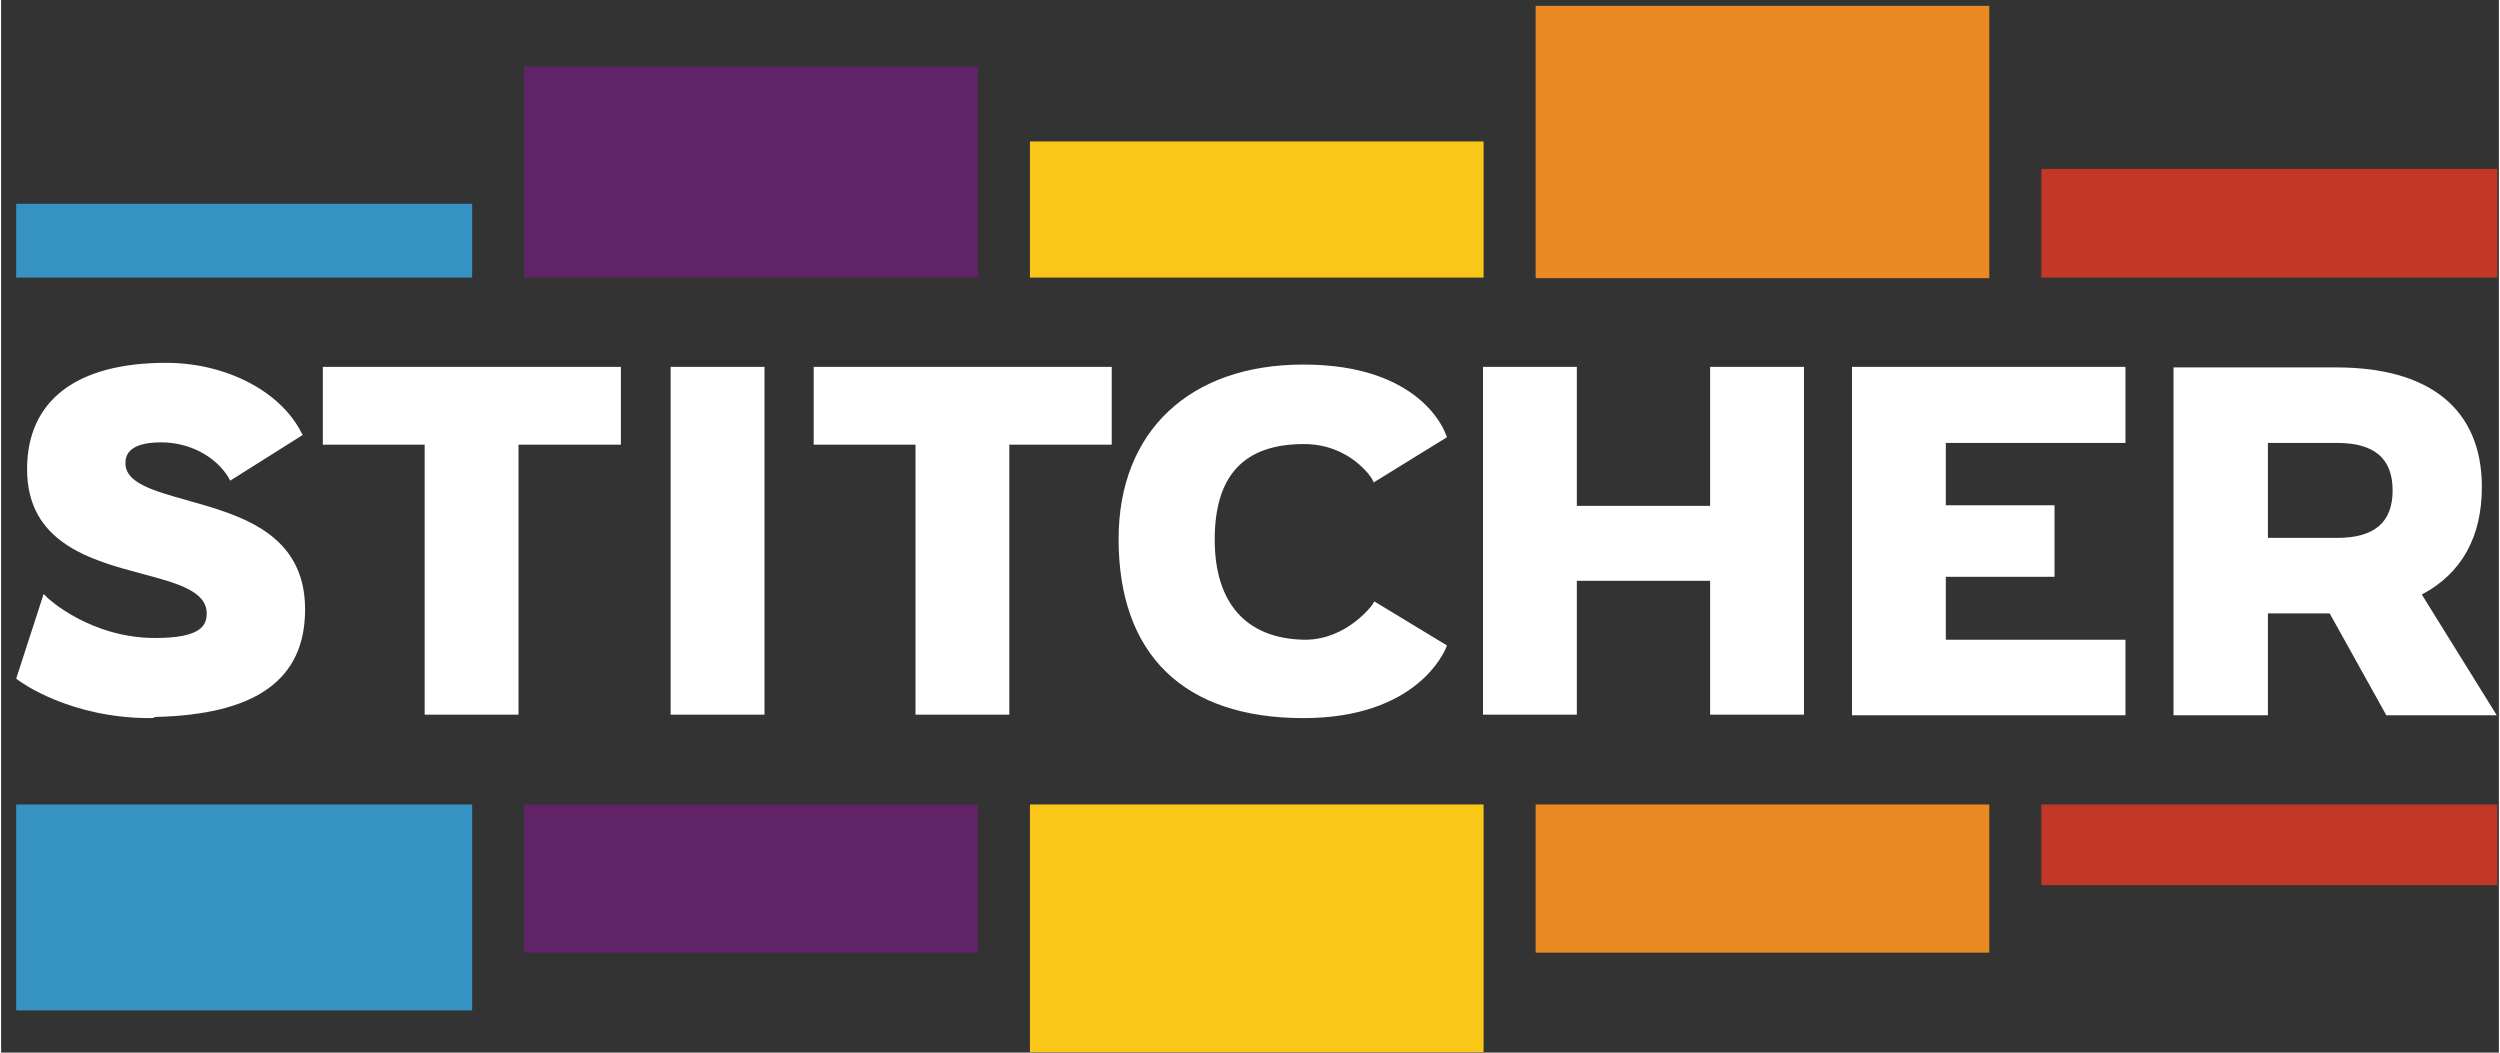 <svg width="95" height="40" viewBox="0 0 140 59" version="1.1" xmlns="http://www.w3.org/2000/svg" xmlns:xlink="http://www.w3.org/1999/xlink" class="ml-lg-4" data-v-0dad317e=""><rect x="0" y="0" width="140" height="59" fill="#333333" stroke="none"/><title data-v-0dad317e="">stitcherLogo</title><desc data-v-0dad317e="">Created with Sketch.</desc><g id="Page-1" stroke="none" stroke-width="1" fill="none" fill-rule="evenodd" data-v-0dad317e=""><g id="stitcherLogo" transform="translate(0.717, 0.136)" fill-rule="nonzero" data-v-0dad317e=""><g id="Group" data-v-0dad317e=""><rect id="XMLID_232_" fill="#EB8A23" x="85.293" y="0.192" width="25.428" height="15.263" data-v-0dad317e=""></rect><rect id="XMLID_231_" fill="#FAC617" x="56.948" y="7.792" width="25.428" height="7.632" data-v-0dad317e=""></rect><rect id="XMLID_230_" fill="#612368" x="28.602" y="3.591" width="25.428" height="11.832" data-v-0dad317e=""></rect><rect id="Rectangle" fill="#3792C4" x="0.128" y="11.287" width="25.556" height="4.136" data-v-0dad317e=""></rect><rect id="XMLID_229_" fill="#C33727" x="113.639" y="9.331" width="25.556" height="6.092" data-v-0dad317e=""></rect></g><g id="Group" transform="translate(0, 44.891)" data-v-0dad317e=""><rect id="XMLID_235_" fill="#EB8A23" x="85.293" y="0.064" width="25.428" height="8.305" data-v-0dad317e=""></rect><rect id="XMLID_234_" fill="#FAC617" x="56.948" y="0.064" width="25.428" height="13.884" data-v-0dad317e=""></rect><rect id="XMLID_233_" fill="#612368" x="28.602" y="0.064" width="25.428" height="8.305" data-v-0dad317e=""></rect><rect id="Rectangle" fill="#3792C4" x="0.128" y="0.064" width="25.556" height="11.543" data-v-0dad317e=""></rect><rect id="XMLID_228_" fill="#C33727" x="113.639" y="0.064" width="25.556" height="4.521" data-v-0dad317e=""></rect></g><path d="M72.275,40.114 C65.573,40.114 61.918,36.554 61.918,30.077 C61.918,24.049 65.894,20.297 72.275,20.297 C78.88,20.297 80.195,24.049 80.259,24.209 L80.323,24.37 L76.219,26.903 L76.123,26.71 C76.123,26.678 74.904,24.754 72.307,24.754 C68.94,24.754 67.305,26.518 67.305,30.109 C67.305,33.668 69.068,35.657 72.307,35.721 L72.371,35.721 C74.712,35.721 76.155,33.765 76.155,33.733 L76.251,33.572 L80.323,36.041 L80.259,36.202 C80.195,36.33 78.688,40.114 72.275,40.114 Z M103.026,39.921 L103.026,20.426 L118.353,20.426 L118.353,24.69 L108.284,24.69 L108.284,28.185 L114.377,28.185 L114.377,32.193 L108.284,32.193 L108.284,35.721 L118.353,35.721 L118.353,39.953 L103.026,39.953 L103.026,39.921 Z M95.073,39.921 L95.073,32.418 L87.602,32.418 L87.602,39.921 L82.343,39.921 L82.343,20.426 L87.602,20.426 L87.602,28.217 L95.073,28.217 L95.073,20.426 L100.332,20.426 L100.332,39.921 L95.073,39.921 Z M50.535,39.921 L50.535,24.786 L44.827,24.786 L44.827,20.426 L61.533,20.426 L61.533,24.786 L55.793,24.786 L55.793,39.921 L50.535,39.921 Z M36.811,39.921 L36.811,20.426 L42.07,20.426 L42.07,39.921 L36.811,39.921 Z M134.963,33.188 C137.207,32.001 138.329,29.949 138.329,27.159 C138.329,22.83 135.443,20.458 130.185,20.458 L121.046,20.458 L121.046,39.953 L126.337,39.953 L126.337,34.246 L129.8,34.246 L132.974,39.953 L139.163,39.953 L134.963,33.188 Z M130.217,30.013 L126.337,30.013 L126.337,24.69 L130.217,24.69 C132.301,24.69 133.327,25.556 133.327,27.352 C133.327,29.147 132.301,30.013 130.217,30.013 Z M7.632,40.114 C3.142,40.114 0.385,38.093 0.257,37.997 L0.128,37.901 L1.667,33.155 L1.892,33.38 C1.924,33.412 4.297,35.624 7.92,35.624 C10.485,35.624 10.806,34.919 10.806,34.246 C10.806,32.995 9.139,32.546 7.215,32.033 C4.329,31.264 0.738,30.302 0.738,26.165 C0.738,22.317 3.495,20.201 8.529,20.201 C11.864,20.201 14.91,21.772 16.097,24.081 L16.193,24.241 L12.121,26.807 L12.024,26.614 C11.255,25.396 9.812,24.658 8.241,24.658 C6.253,24.658 6.253,25.556 6.253,25.845 C6.253,26.935 7.856,27.384 9.684,27.897 C12.634,28.73 16.321,29.724 16.321,34.021 C16.321,37.965 13.564,39.921 7.92,40.049 C7.824,40.114 7.728,40.114 7.632,40.114 Z M23.023,39.921 L23.023,24.786 L17.315,24.786 L17.315,20.426 L34.021,20.426 L34.021,24.786 L28.282,24.786 L28.282,39.921 L23.023,39.921 Z" id="Shape" fill="#ffffff" data-v-0dad317e=""></path></g></g></svg>